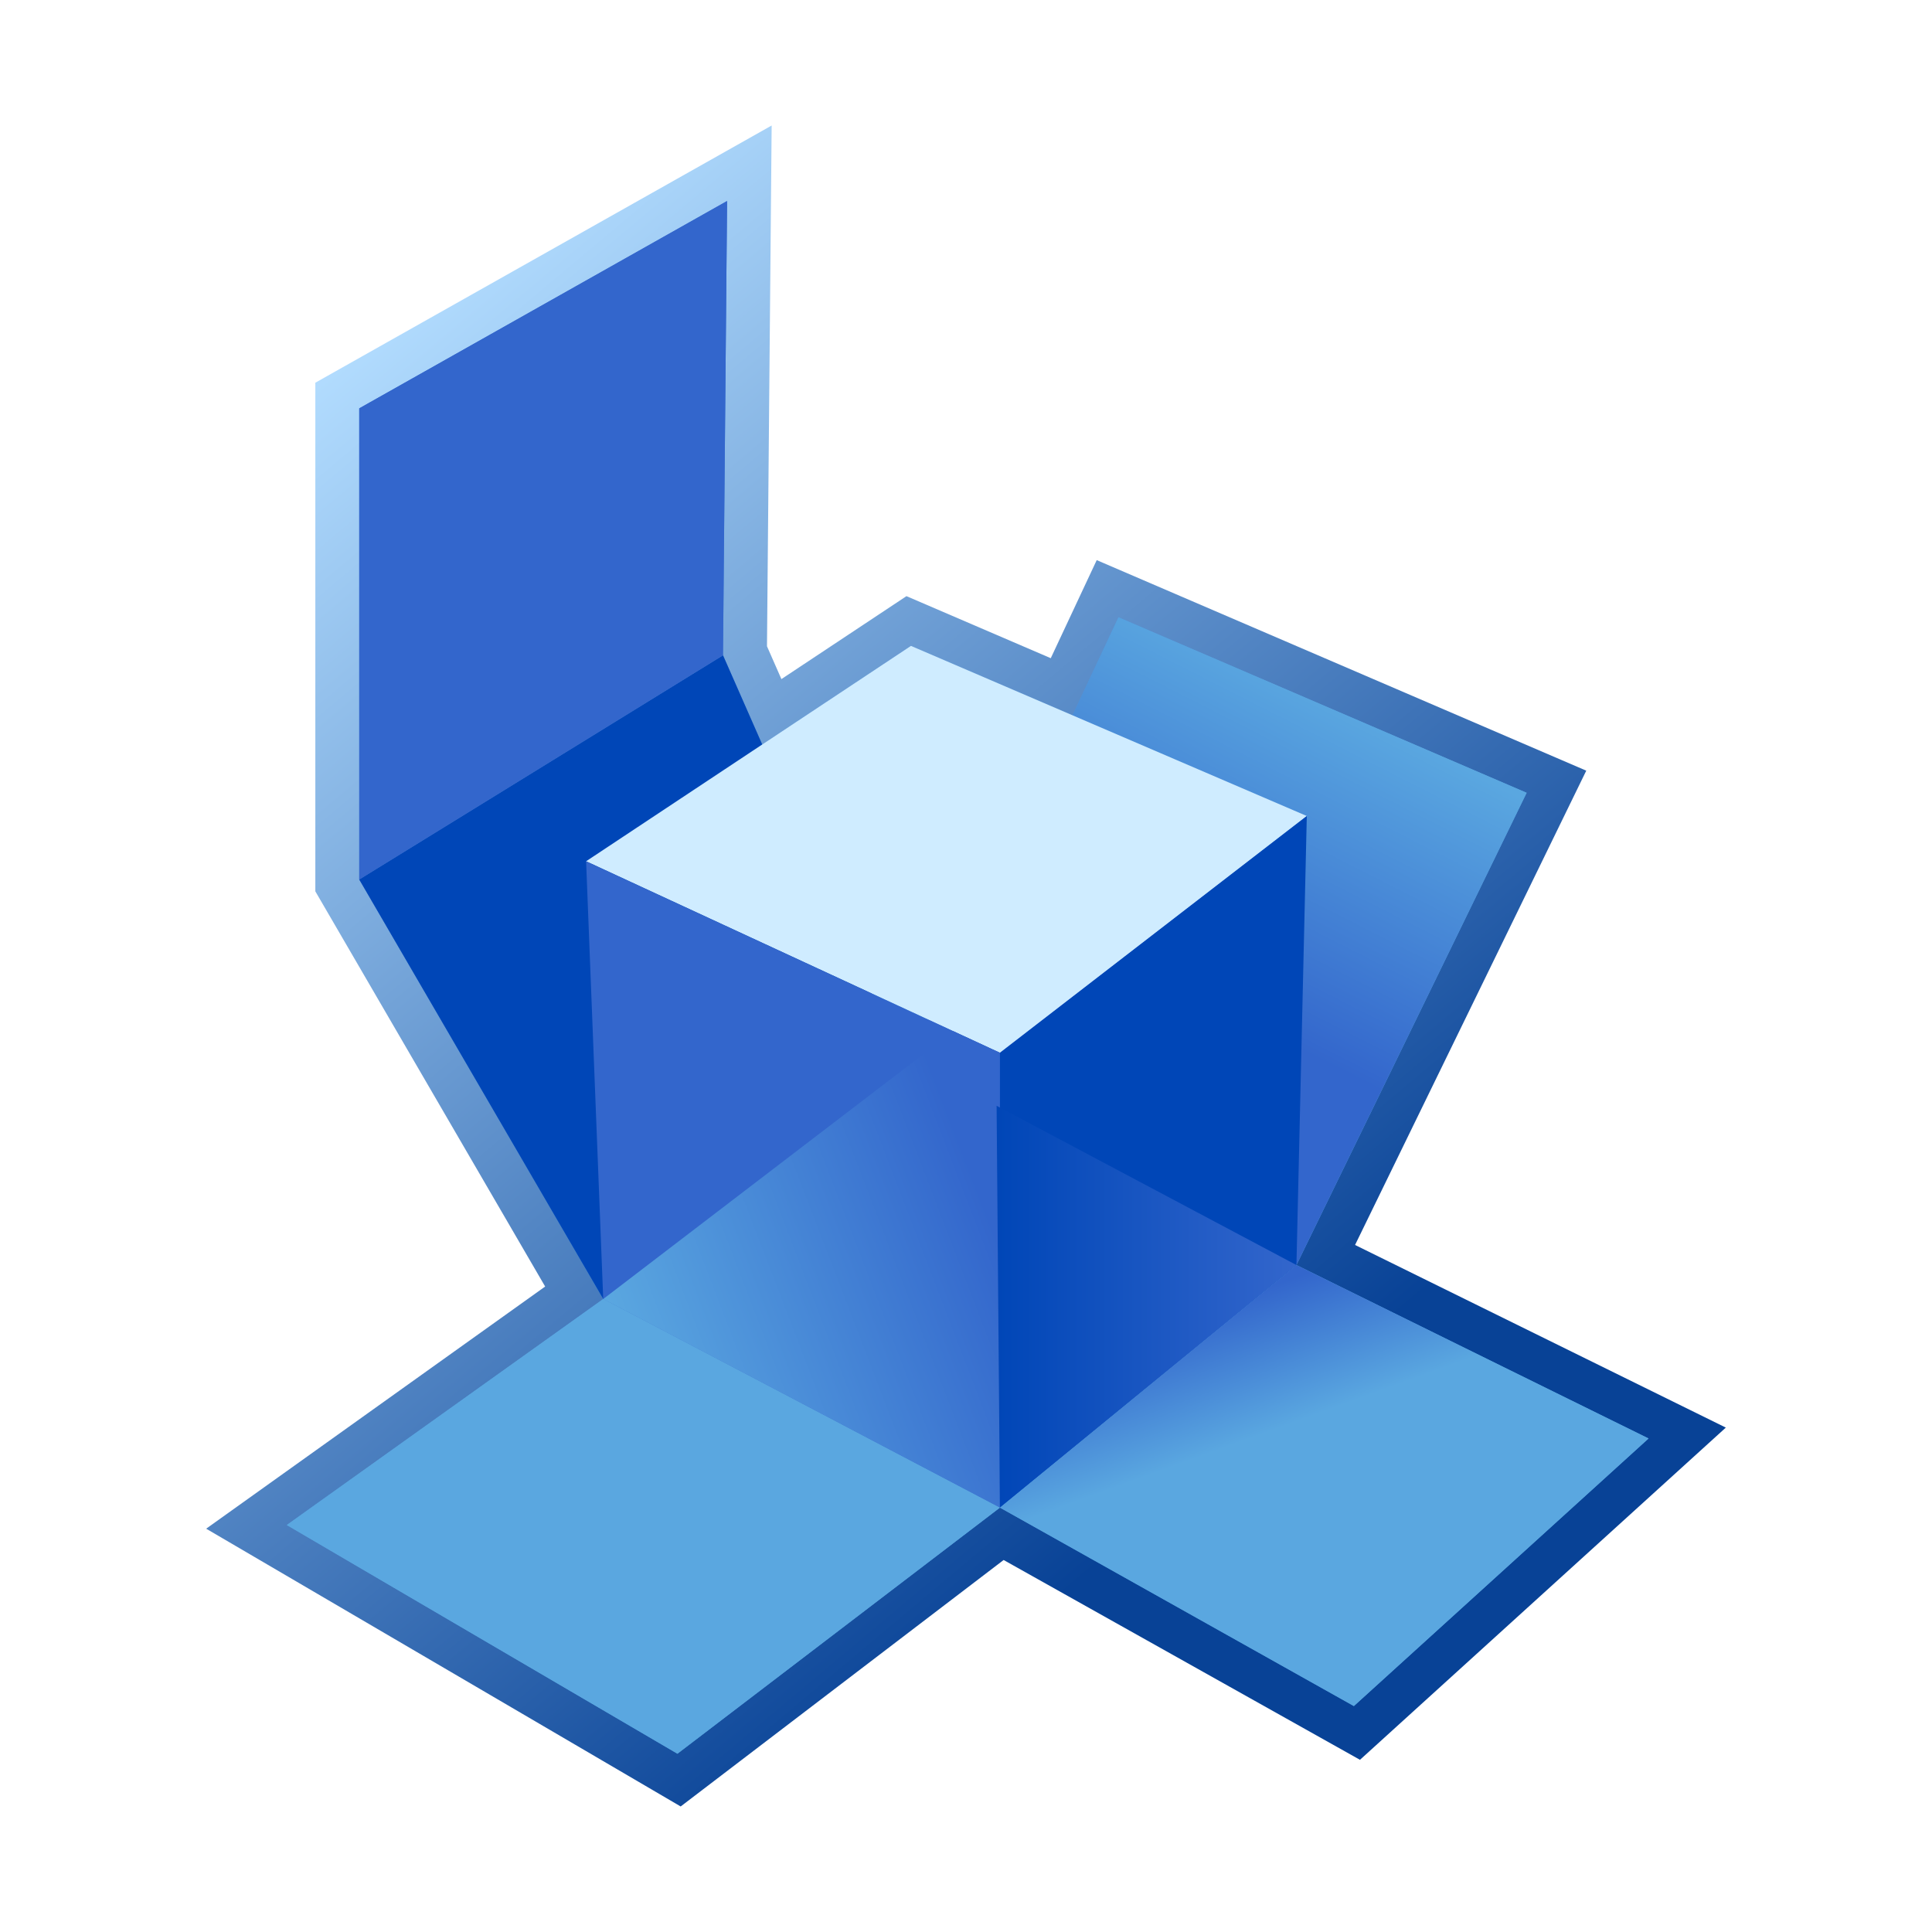 <svg xmlns="http://www.w3.org/2000/svg" xmlns:xlink="http://www.w3.org/1999/xlink" width="100%" height="100%" baseProfile="tiny" viewBox="0 0 88 87.999"><g><g><g><g><rect width="88" height="87.999" fill="none"/></g></g><g><linearGradient id="XMLID_7_" x1="12.304" x2="63.411" y1="18.38" y2="79.287" gradientUnits="userSpaceOnUse"><stop offset="0" style="stop-color:#b3ddff"/><stop offset=".815" style="stop-color:#084296"/><stop offset="1" style="stop-color:#084296"/></linearGradient><path fill="url(#XMLID_7_)" d="M32.135,7.415L14.363,17.432v23.167c0,0,8.926,15.351,10.468,18.001 c-2.386,1.704-15.44,11.03-15.44,11.03l21.613,12.652c0,0,12.907-9.85,14.71-11.226c1.979,1.109,16.231,9.101,16.231,9.101 l16.664-15.132c0,0-14.066-6.929-16.888-8.318c1.467-3.01,10.531-21.604,10.531-21.604l-22.298-9.59 c0,0-1.486,3.173-2.093,4.467c-2.046-0.88-6.573-2.826-6.573-2.826s-3.713,2.463-5.696,3.778 c-0.327-0.744-0.542-1.233-0.657-1.495c0.007-0.824,0.213-23.72,0.213-23.72L32.135,7.415z"/><linearGradient id="XMLID_8_" x1="40.828" x2="16.2" y1="52.191" y2="21.135" gradientUnits="userSpaceOnUse"><stop offset="0" style="stop-color:#5aa7e0"/><stop offset="1" style="stop-color:#36c"/></linearGradient><polygon fill="url(#XMLID_8_)" points="59.051 57.621 69.536 36.111 50.944 28.115 48.852 32.581 41.493 29.418 34.719 33.911 32.932 29.849 33.117 9.157 16.363 18.601 16.363 40.06 27.476 59.169 13.064 69.463 30.856 79.879 45.546 68.669 61.667 77.708 75.089 65.521"/><linearGradient id="XMLID_9_" x1="60.585" x2="53.858" y1="31.876" y2="45.112" gradientUnits="userSpaceOnUse"><stop offset="0" style="stop-color:#5aa7e0"/><stop offset="1" style="stop-color:#36c"/></linearGradient><polygon fill="url(#XMLID_9_)" points="41.26 48.783 50.944 28.115 69.536 36.111 59.051 57.621"/><polygon fill="#0046B7" points="16.363 40.06 27.476 59.169 41.26 48.783 32.932 29.849"/><polygon fill="#36C" points="16.363 40.06 16.363 18.601 33.117 9.157 32.932 29.849"/><polygon fill="#CFECFF" points="26.696 39.23 41.493 29.418 59.523 37.168 45.546 47.954"/><path fill="#5AA7E0" d="M41.954,55.286"/><polygon fill="#36C" points="26.696 39.23 27.476 59.169 45.546 68.669 45.546 47.954"/><polygon fill="#5AA7E0" points="13.064 69.463 27.476 59.169 45.546 68.669 30.856 79.879"/><linearGradient id="XMLID_10_" x1="29.209" x2="48.71" y1="63.684" y2="56.198" gradientUnits="userSpaceOnUse"><stop offset="0" style="stop-color:#5aa7e0"/><stop offset=".006" style="stop-color:#5aa7e0"/><stop offset=".85" style="stop-color:#36c"/><stop offset="1" style="stop-color:#36c"/></linearGradient><polygon fill="url(#XMLID_10_)" points="43.423 46.971 27.476 59.169 45.546 68.669 45.546 47.954"/><polygon fill="#0046B7" points="45.546 47.954 45.546 68.669 59.051 57.621 59.523 37.168"/><linearGradient id="XMLID_11_" x1="45.394" x2="59.051" y1="59.519" y2="59.519" gradientUnits="userSpaceOnUse"><stop offset="0" style="stop-color:#0046b7"/><stop offset="1" style="stop-color:#36c"/></linearGradient><polygon fill="url(#XMLID_11_)" points="45.394 50.368 45.546 68.669 59.051 57.621"/><linearGradient id="XMLID_12_" x1="60.895" x2="57.295" y1="68.681" y2="58.792" gradientUnits="userSpaceOnUse"><stop offset="0" style="stop-color:#5aa7e0"/><stop offset=".41" style="stop-color:#5aa7e0"/><stop offset="1" style="stop-color:#36c"/></linearGradient><polygon fill="url(#XMLID_12_)" points="61.667 77.708 45.546 68.669 59.051 57.621 75.089 65.521"/></g></g></g></svg>